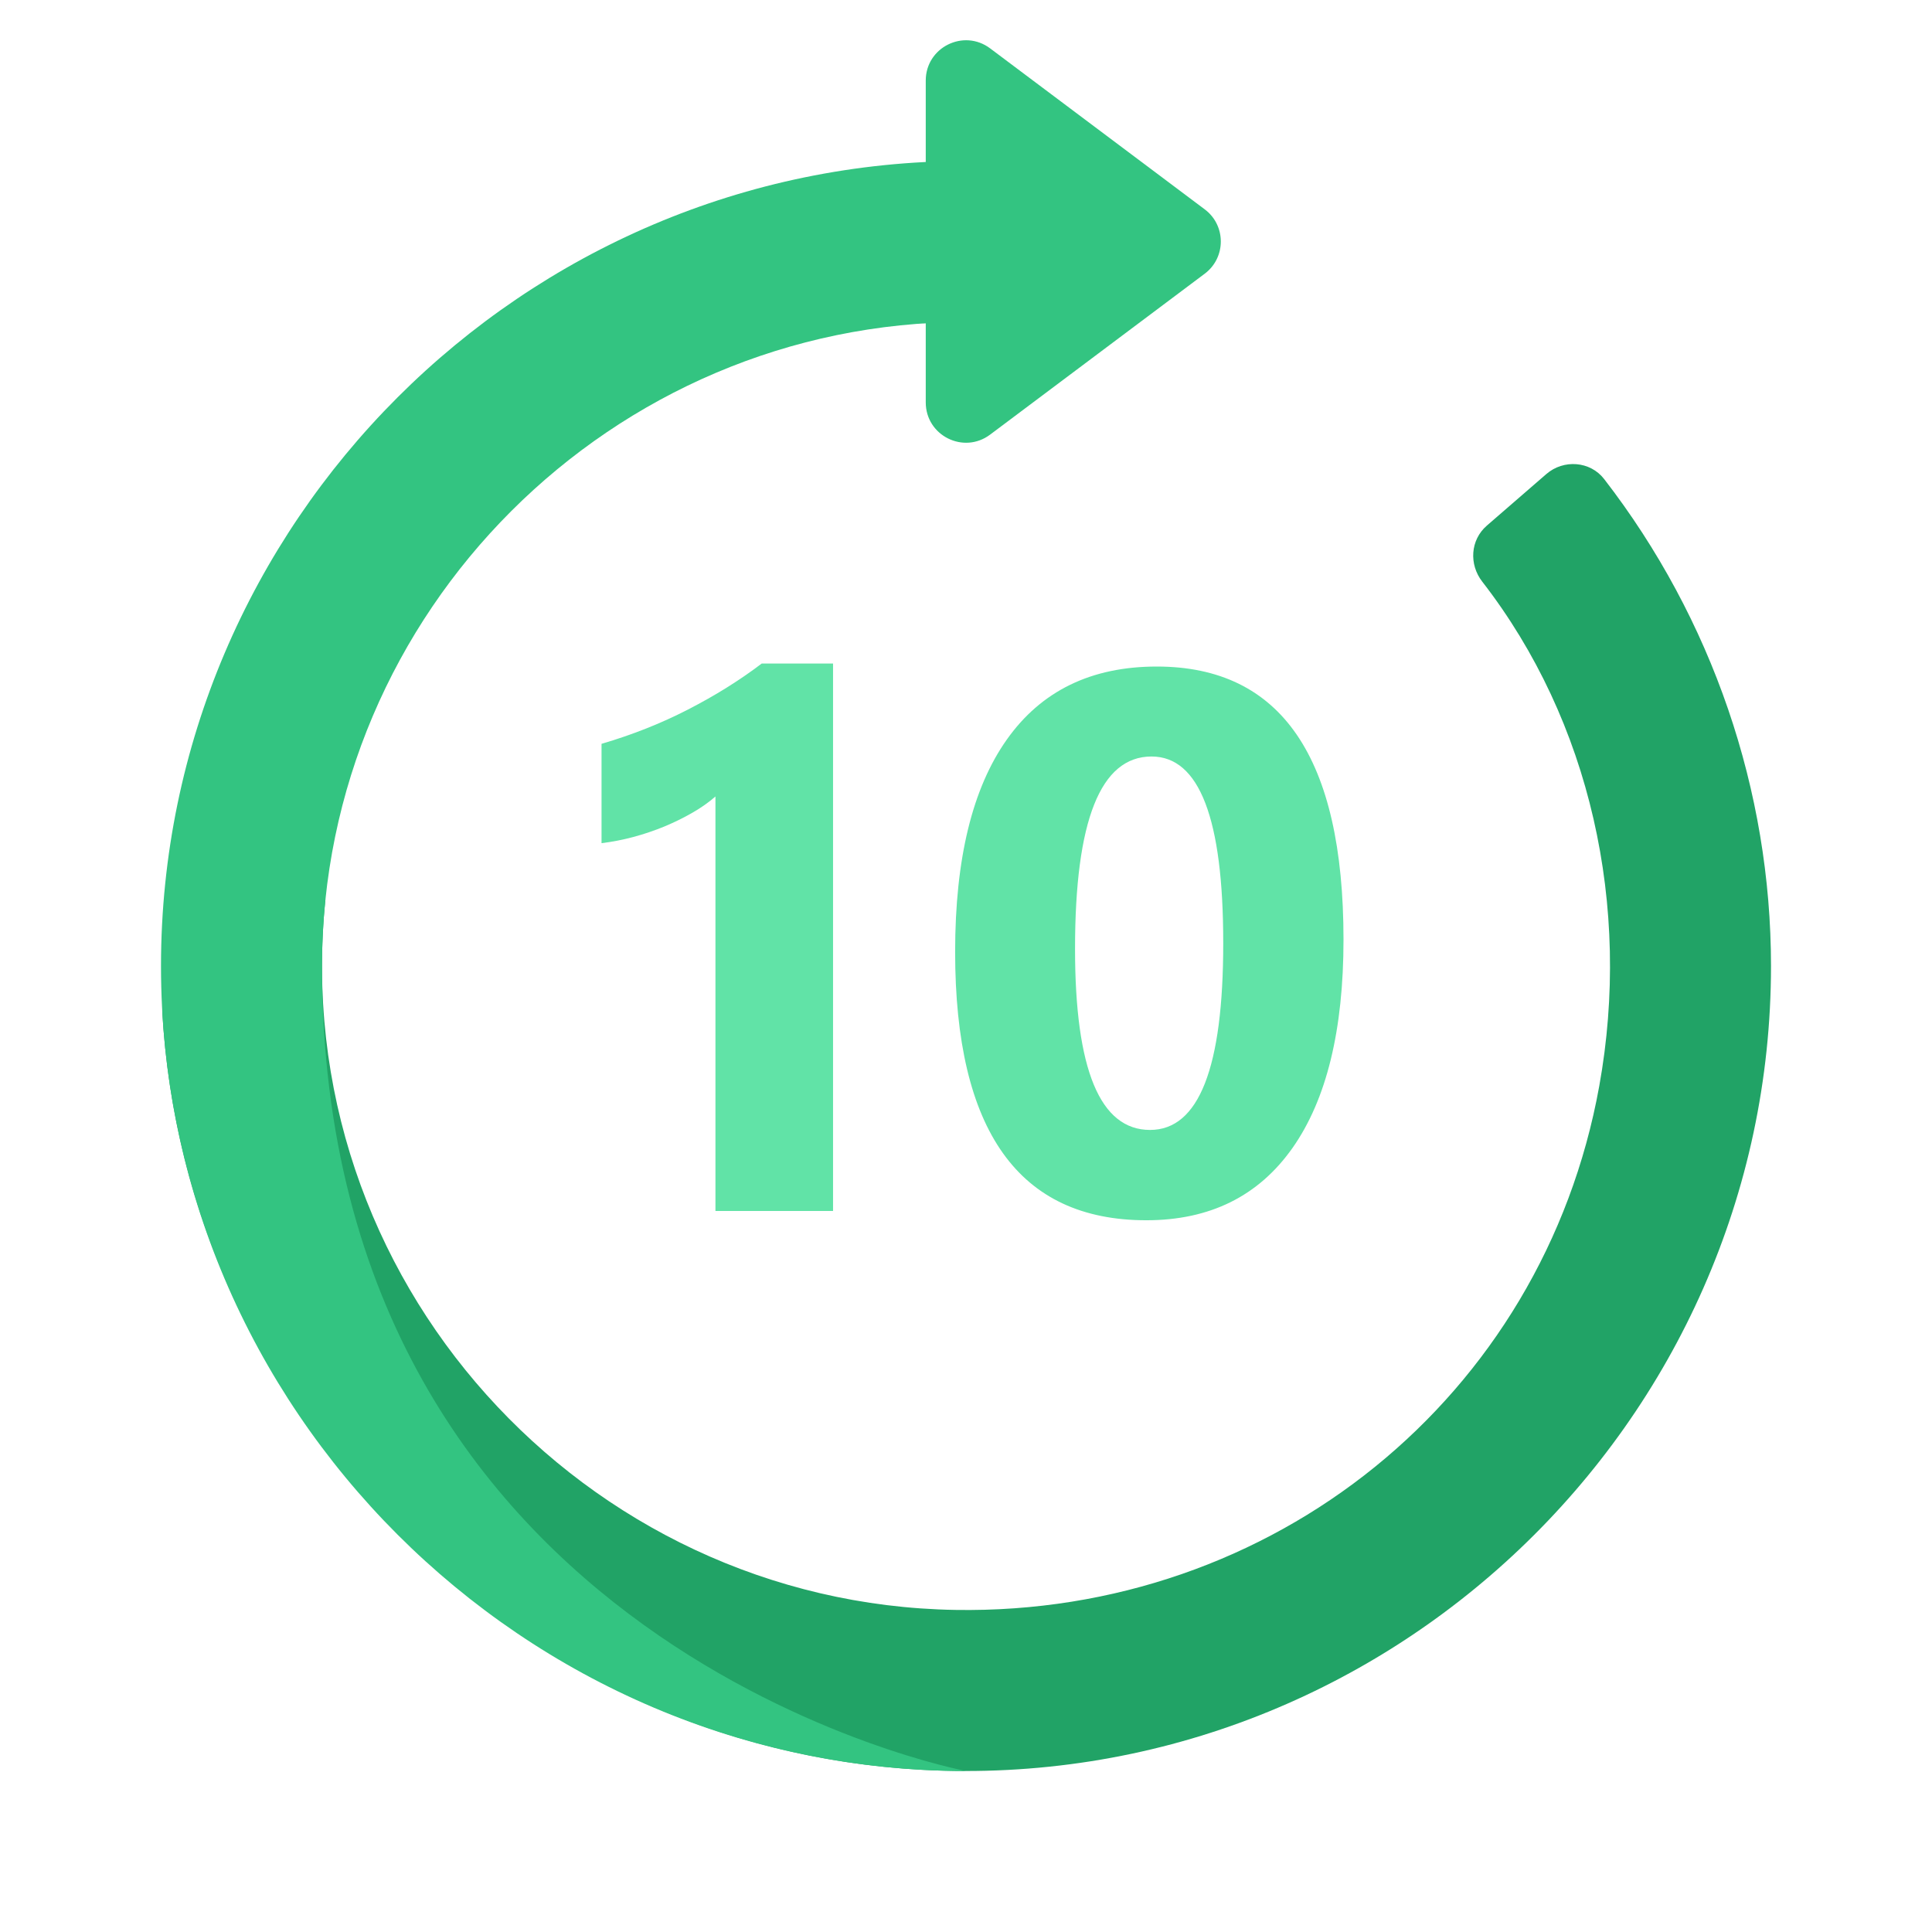 <svg xmlns="http://www.w3.org/2000/svg" viewBox="0 0 48 48"><path fill="#33c481" d="M23,9.998V2.001c0-0.823,0.94-1.294,1.6-0.799l5.331,3.999c0.533,0.399,0.533,1.199,0,1.599	l-5.332,3.998C23.94,11.293,23,10.822,23,9.998z"/><path fill="#21a366" d="M4.03,25.106l4.056-2.775c-0.971,9.449,6.421,17.515,15.649,17.667	c7.87,0.13,14.599-5.269,15.998-13.015c0.805-4.459-0.218-9.067-2.906-12.531c-0.334-0.429-0.298-1.037,0.113-1.393l1.479-1.282	c0.427-0.37,1.089-0.323,1.435,0.124C42.538,15.37,44,19.642,44,24c0,11.366-9.609,20.597-21.105,19.97	C12.826,43.42,4.58,35.174,4.03,25.106z"/><path fill="#33c481" d="M4,24C4,13,13,4,24,4h3.2v4H24C15.2,8,8,15.2,8,24c0,17,16,20,16,20C13,44,4,35,4,24z"/><path fill="#61e3a7" d="M20.697,16.485v13.601h-2.922V19.788c-0.162,0.143-0.352,0.277-0.571,0.403 c-0.22,0.127-0.453,0.241-0.7,0.344c-0.248,0.102-0.504,0.188-0.77,0.26c-0.267,0.071-0.529,0.122-0.789,0.153v-2.468 c0.761-0.223,1.479-0.507,2.152-0.854c0.674-0.346,1.283-0.727,1.828-1.141H20.697z"/><path fill="#61e3a7" d="M28.48,30.317c-3.167,0-4.75-2.223-4.75-6.67c0-2.307,0.428-4.065,1.285-5.274 c0.856-1.209,2.098-1.813,3.725-1.813c3.092,0,4.639,2.261,4.639,6.782c0,2.251-0.422,3.977-1.266,5.177 C31.268,29.718,30.058,30.317,28.48,30.317z M28.61,18.795c-1.269,0-1.901,1.593-1.901,4.778c0,3,0.621,4.5,1.864,4.5 c1.212,0,1.818-1.546,1.818-4.639C30.392,20.341,29.798,18.795,28.61,18.795z"/></svg>